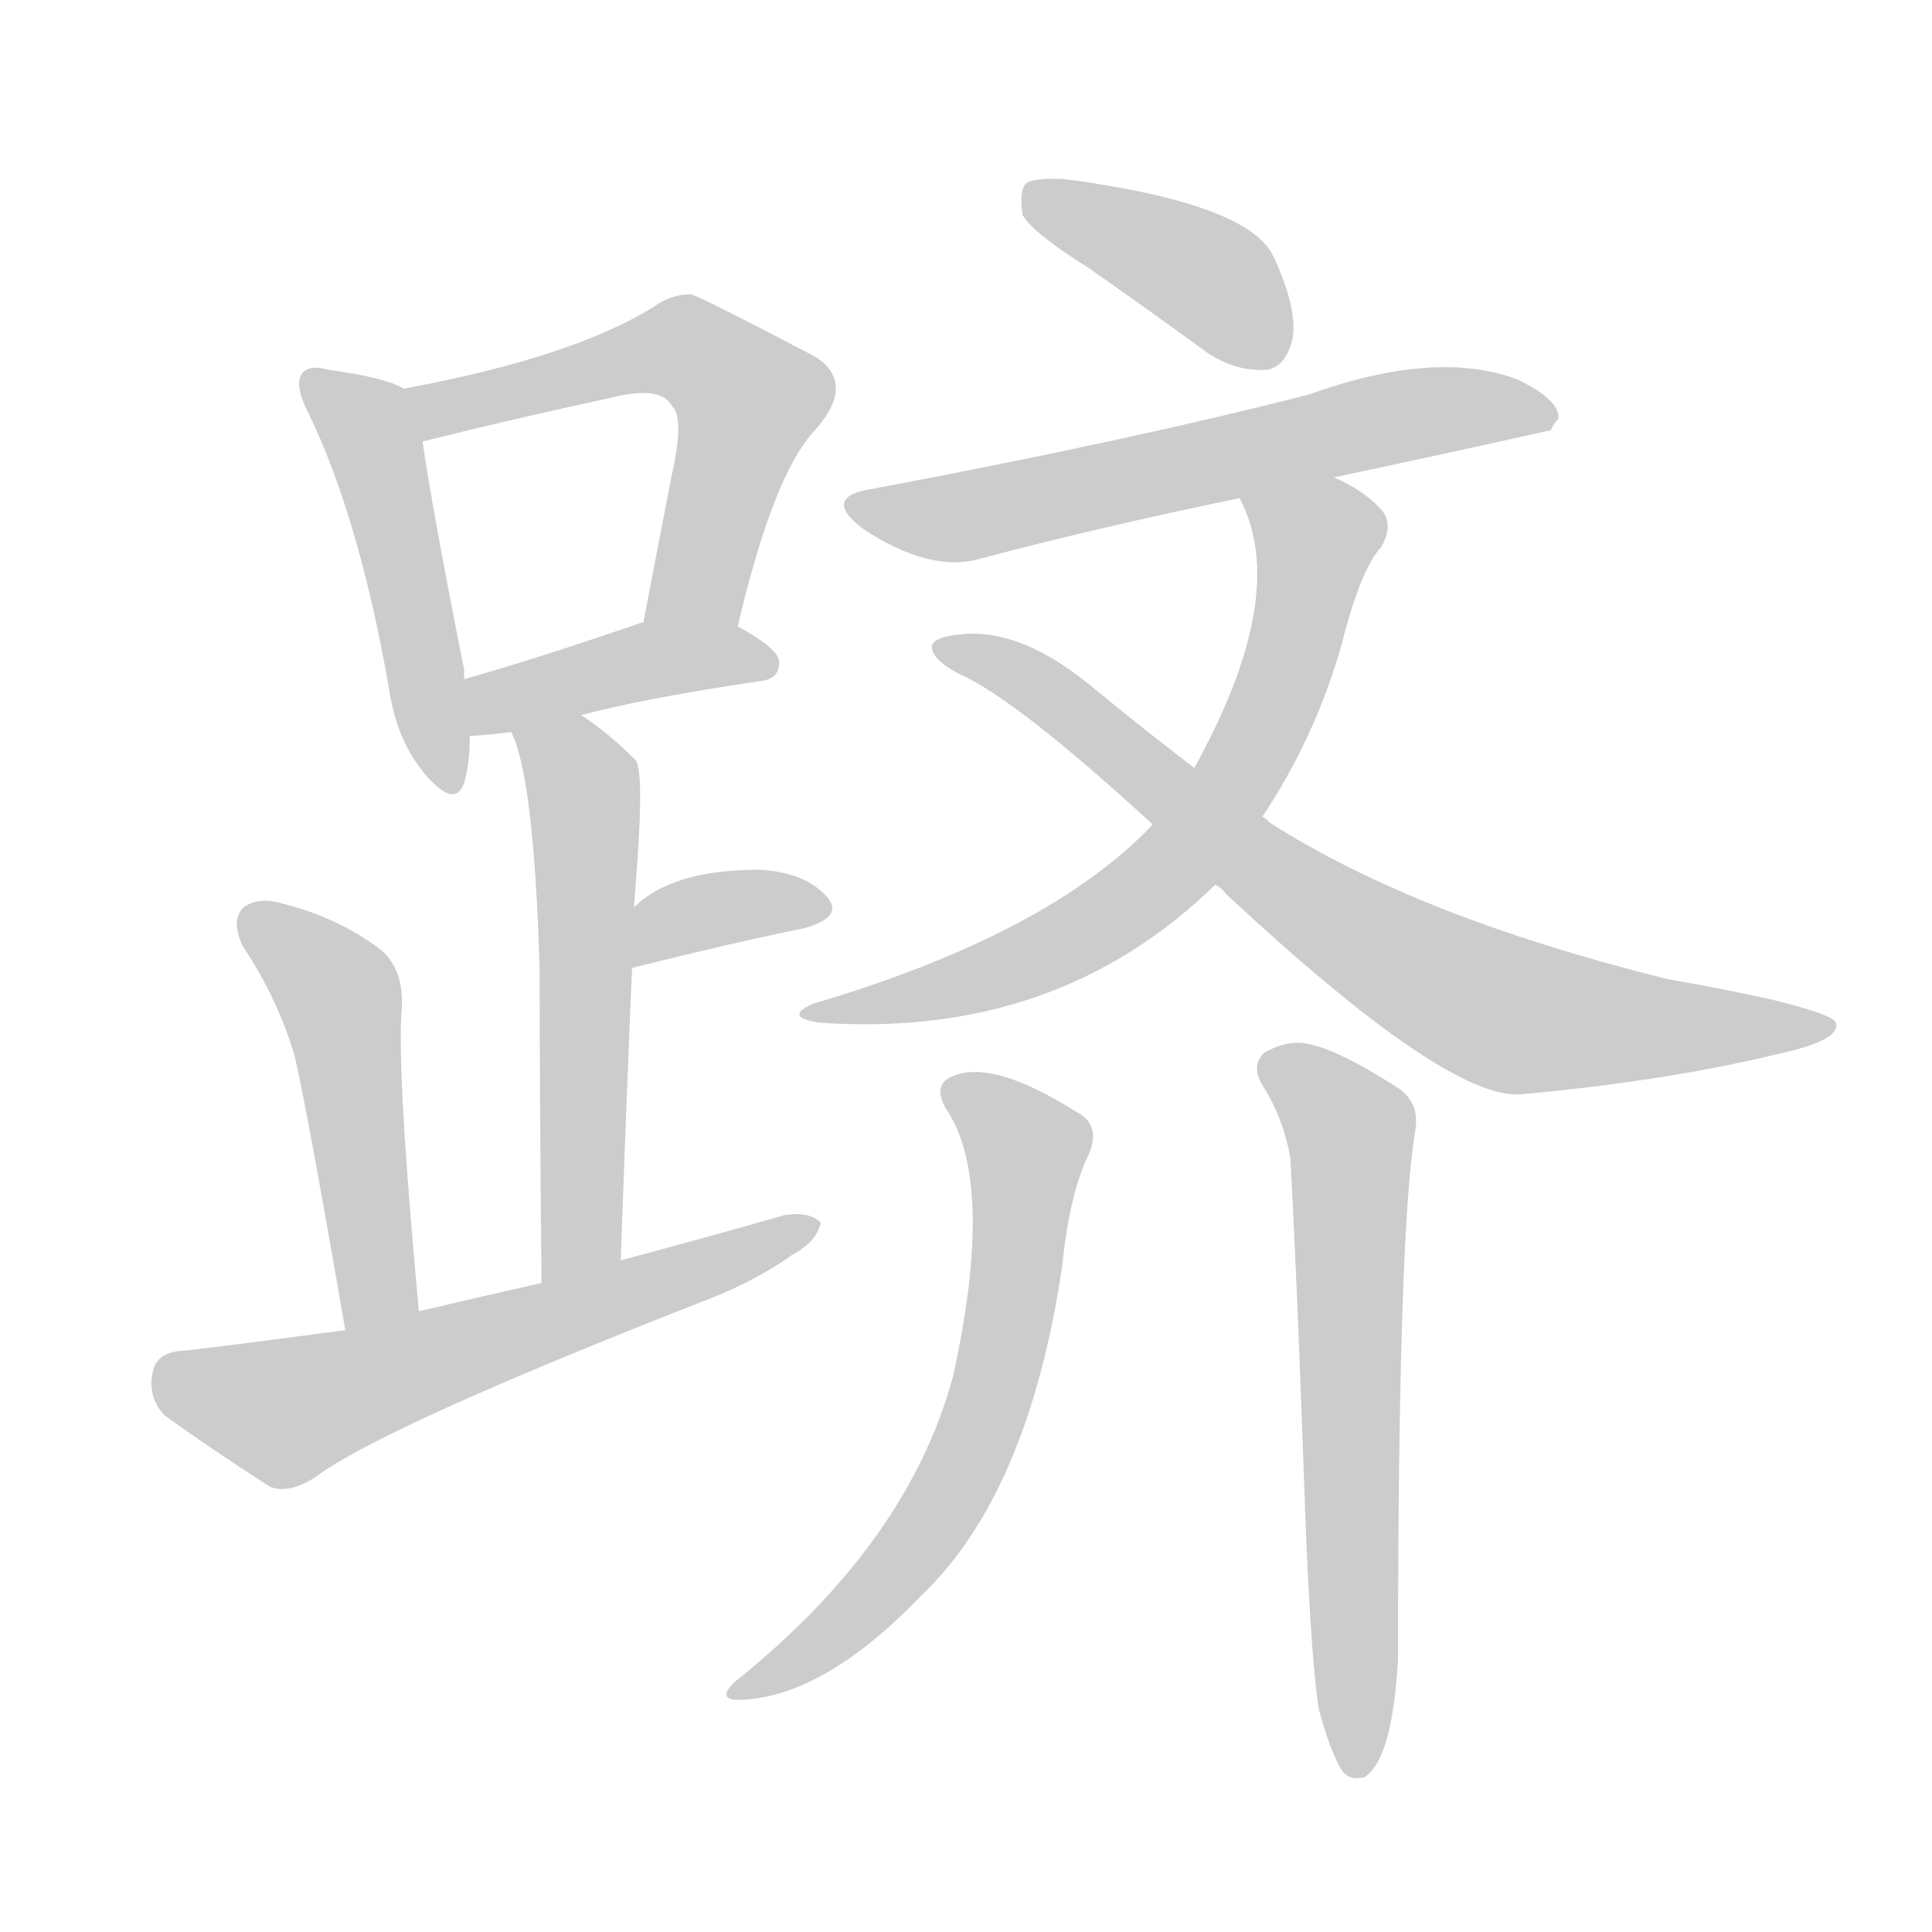 <!--
AnimCJK 2016-2018 Copyright Francois Mizessyn - https://github.com/parsimonhi/animCJK
Derived from:
    MakeMeAHanzi project - https://github.com/skishore/makemeahanzi
    Arphic PL KaitiM GB - https://apps.ubuntu.com/cat/applications/precise/fonts-arphic-gkai00mp/
    Arphic PL UKai - https://apps.ubuntu.com/cat/applications/fonts-arphic-ukai/
You can redistribute and/or modify this file under the terms of the Arphic Public License
as published by Arphic Technology Co., Ltd.
You should have received a copy of this license (the directory "APL") along with this file;
if not, see http://ftp.gnu.org/non-gnu/chinese-fonts-truetype/LICENSE.
-->
<svg id="z36347" class="acjk" version="1.1" viewBox="0 0 1024 1024" xmlns="http://www.w3.org/2000/svg" xmlns:xlink="http://www.w3.org/1999/xlink">
<style>
<![CDATA[
@keyframes z36347k {
	from {
		stroke:#ccc;
		stroke-dashoffset:3334;
	}
	1% {
		stroke:#c00;
		stroke-dashoffset:3334;
	}
	75% {
		stroke:#c00;
		stroke-dashoffset:0;
	}
	to {
		stroke:#000;
	}
}
#z36347 path[clip-path] {
	animation:z36347k 1s linear both;
	stroke-dasharray:3334;
	stroke-width:128;
	stroke-linecap:round;
	fill:none;
}
#z36347 path[clip-path="url(#z36347c1)"] {animation-delay:1s;}
#z36347 path[clip-path="url(#z36347c2)"] {animation-delay:2s;}
#z36347 path[clip-path="url(#z36347c3)"] {animation-delay:3s;}
#z36347 path[clip-path="url(#z36347c4)"] {animation-delay:4s;}
#z36347 path[clip-path="url(#z36347c5)"] {animation-delay:5s;}
#z36347 path[clip-path="url(#z36347c6)"] {animation-delay:6s;}
#z36347 path[clip-path="url(#z36347c7)"] {animation-delay:7s;}
#z36347 path[clip-path="url(#z36347c8)"] {animation-delay:8s;}
#z36347 path[clip-path="url(#z36347c9)"] {animation-delay:9s;}
#z36347 path[clip-path="url(#z36347c10)"] {animation-delay:10s;}
#z36347 path[clip-path="url(#z36347c11)"] {animation-delay:11s;}
#z36347 path[clip-path="url(#z36347c12)"] {animation-delay:12s;}
#z36347 path[clip-path="url(#z36347c13)"] {animation-delay:13s;}
#z36347 path {fill:#ccc;}
]]>
</style>
<path id="z36347d1" d="M214 206Q204 200 174 196Q164 193 160 198Q156 204 163 218Q190 273 206 364Q210 392 225 410Q241 429 246 415Q249 405 249 390C247 370 247 370 246 360Q246 357 246 355Q228 264 224 234C222 224 223 210 214 206 Z"/>
<path id="z36347d2" d="M391 332Q410 251 432 228Q454 203 432 189Q369 156 366 156Q357 156 349 161Q306 189 214 206C204 208 214 236 224 234Q272 222 323 211Q350 204 356 215Q363 221 356 252Q349 288 341 330C338 346 388 348 391 332 Z"/>
<path id="z36347d3" d="M308 379Q342 370 403 361Q413 360 413 351Q413 344 391 332C377 323 357 327 341 330C340 330 340 330 340 330Q288 348 246 360C236 362 239 390 249 390Q255 390 271 388C296 382 296 382 308 379 Z"/>
<path id="z36347d4" d="M329 668Q332 583 335 513C336 492 336 492 336 481Q337 468 338 454Q341 409 337 403Q322 388 308 379C298 371 266 376 271 388Q283 412 286 513Q286 571 287 680C287 695 329 683 329 668 Z"/>
<path id="z36347d5" d="M335 513Q387 500 426 492Q448 486 438 475Q426 462 402 461Q356 461 336 481C328 489 325 515 335 513 Z"/>
<path id="z36347d6" d="M222 695Q210 565 213 534Q214 512 200 502Q178 486 150 479Q137 475 129 481Q122 488 129 502Q147 529 156 559Q163 589 183 705C186 718 222 708 222 695 Z"/>
<path id="z36347d7" d="M183 705Q108 715 96 716Q83 717 81 727Q78 740 87 750Q109 766 143 788Q153 792 167 783Q203 756 377 688Q402 678 420 665Q433 658 435 648Q429 642 416 644Q374 656 329 668C301 676 301 676 287 680Q256 687 222 695C196 702 196 702 183 705 Z"/>
<path id="z36347d8" d="M577 142Q607 163 640 187Q655 197 671 196Q681 195 685 180Q688 164 675 136Q662 108 565 95Q549 94 544 97Q540 101 542 114Q548 124 577 142 Z"/>
<path id="z36347d9" d="M707 253Q764 241 822 228Q823 225 826 222Q827 212 804 201Q761 185 694 209Q601 233 463 259Q435 263 457 280Q493 304 520 296Q580 280 657 264C690 257 690 257 707 253 Z"/>
<path id="z36347d10" d="M669 433Q697 391 711 342Q721 302 732 290Q739 278 732 270Q723 260 707 253C691 247 651 248 657 264Q684 315 633 407C618 427 618 427 611 437Q556 495 431 532Q415 539 434 542Q560 551 644 469C661 445 661 445 669 433 Z"/>
<path id="z36347d11" d="M644 469Q647 470 650 474Q767 583 806 580Q884 573 945 558Q976 551 973 542Q972 538 940 530Q913 524 884 519Q751 486 673 436Q670 433 669 433C645 416 645 416 633 407Q608 388 580 365Q543 334 512 336Q496 337 494 342Q493 349 508 357Q538 370 611 437C633 458 633 458 644 469 Z"/>
<path id="z36347d12" d="M501 587Q528 626 505 730Q481 818 390 891Q380 900 390 901Q435 901 488 846Q545 792 563 671Q567 632 577 612Q584 596 570 589Q527 562 506 570Q494 574 501 587 Z"/>
<path id="z36347d13" d="M699 906Q705 928 711 938Q715 944 723 942Q738 933 741 879Q741 654 750 600Q753 584 740 576Q710 557 696 554Q684 550 670 558Q663 565 669 575Q681 594 684 615Q688 690 692 808Q695 881 699 906 Z"/>
<defs>
	<clipPath id="z36347c1"><use xlink:href="#z36347d1"/></clipPath>
	<clipPath id="z36347c2"><use xlink:href="#z36347d2"/></clipPath>
	<clipPath id="z36347c3"><use xlink:href="#z36347d3"/></clipPath>
	<clipPath id="z36347c4"><use xlink:href="#z36347d4"/></clipPath>
	<clipPath id="z36347c5"><use xlink:href="#z36347d5"/></clipPath>
	<clipPath id="z36347c6"><use xlink:href="#z36347d6"/></clipPath>
	<clipPath id="z36347c7"><use xlink:href="#z36347d7"/></clipPath>
	<clipPath id="z36347c8"><use xlink:href="#z36347d8"/></clipPath>
	<clipPath id="z36347c9"><use xlink:href="#z36347d9"/></clipPath>
	<clipPath id="z36347c10"><use xlink:href="#z36347d10"/></clipPath>
	<clipPath id="z36347c11"><use xlink:href="#z36347d11"/></clipPath>
	<clipPath id="z36347c12"><use xlink:href="#z36347d12"/></clipPath>
	<clipPath id="z36347c13"><use xlink:href="#z36347d13"/></clipPath>
</defs>
<path pathLength="3333" clip-path="url(#z36347c1)" d="M167 206L199 238L240 415"/>
<path pathLength="3333" clip-path="url(#z36347c2)" d="M223 210L357 184L388 200L400 223L353 329"/>
<path pathLength="3333" clip-path="url(#z36347c3)" d="M252 383L409 350"/>
<path pathLength="3333" clip-path="url(#z36347c4)" d="M278 391L310 427L298 676"/>
<path pathLength="3333" clip-path="url(#z36347c5)" d="M342 504L432 481"/>
<path pathLength="3333" clip-path="url(#z36347c6)" d="M134 489L178 524L193 700"/>
<path pathLength="3333" clip-path="url(#z36347c7)" d="M87 729L157 748L426 651"/>
<path pathLength="3333" clip-path="url(#z36347c8)" d="M549 100L679 185"/>
<path pathLength="3333" clip-path="url(#z36347c9)" d="M455 267L818 219"/>
<path pathLength="3333" clip-path="url(#z36347c10)" d="M664 267L700 295L628 451L544 509L434 537"/>
<path pathLength="3333" clip-path="url(#z36347c11)" d="M501 342L783 531L963 545"/>
<path pathLength="3333" clip-path="url(#z36347c12)" d="M506 573L545 611L525 741L480 826L395 896"/>
<path pathLength="3333" clip-path="url(#z36347c13)" d="M673 565L716 601L717 937"/>
</svg>